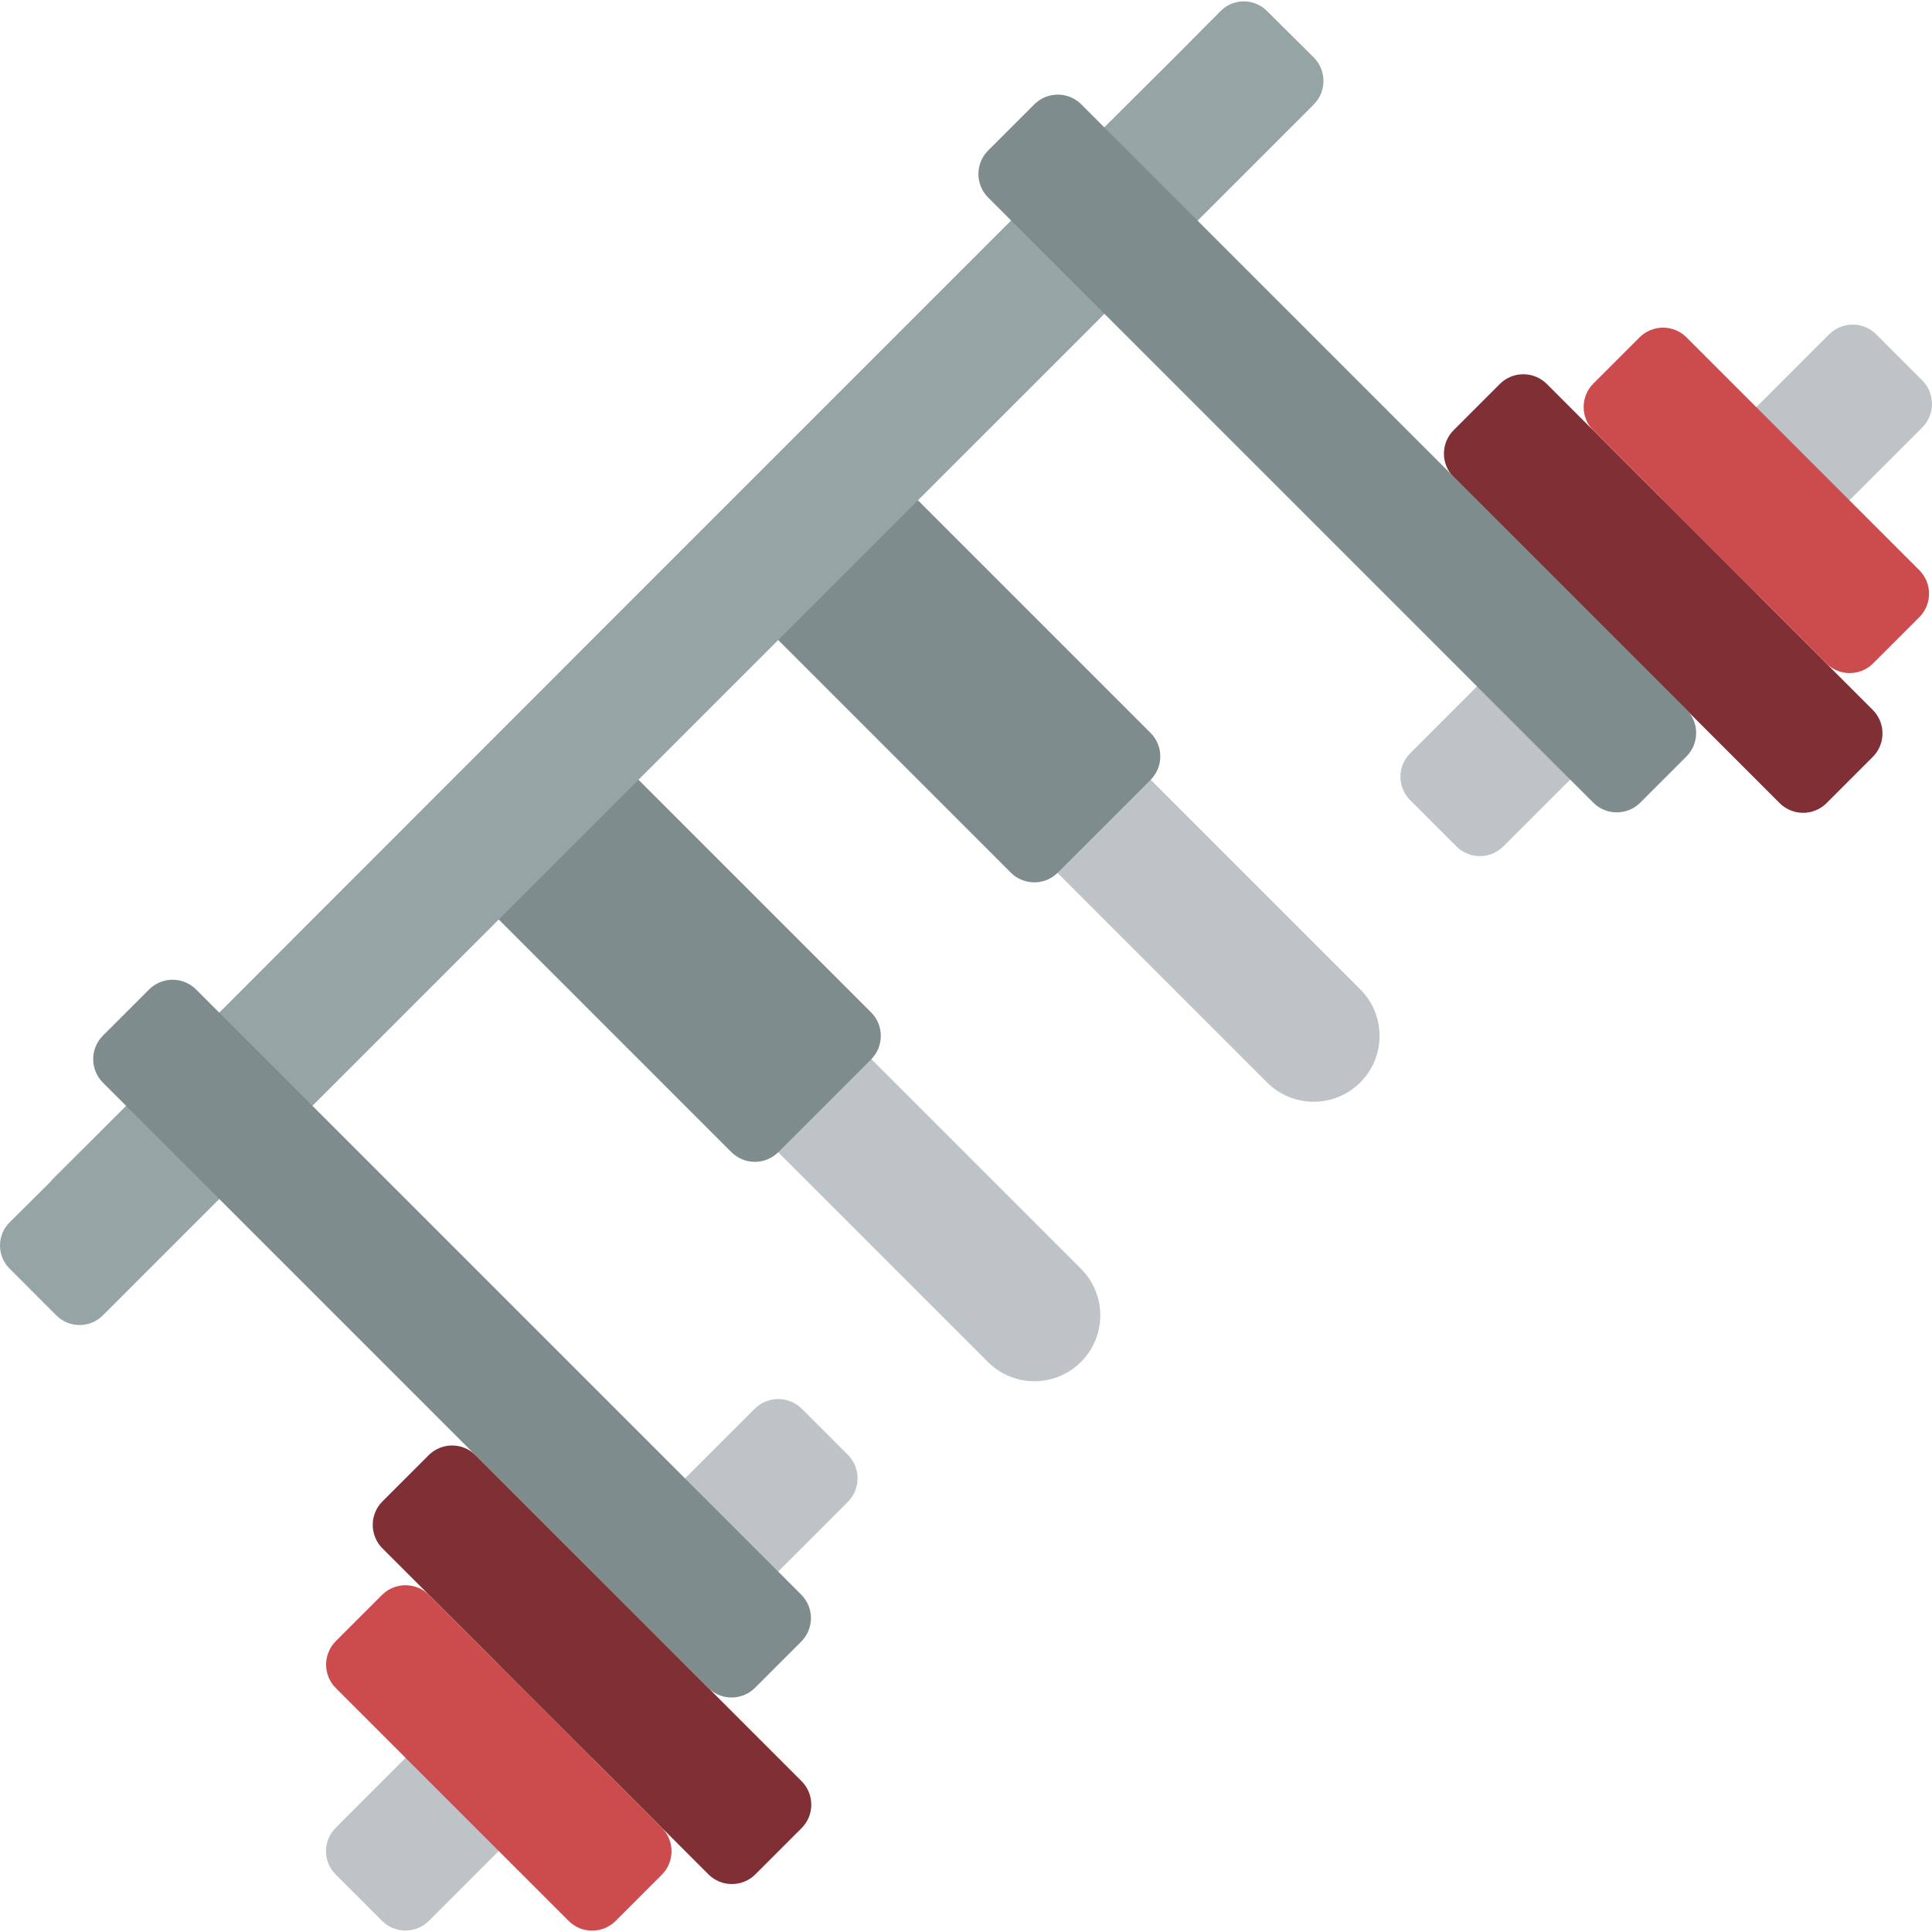 <?xml version="1.0" encoding="iso-8859-1"?>
<!-- Generator: Adobe Illustrator 19.0.0, SVG Export Plug-In . SVG Version: 6.00 Build 0)  -->
<svg version="1.1" id="Capa_1" xmlns="http://www.w3.org/2000/svg" xmlns:xlink="http://www.w3.org/1999/xlink" x="0px" y="0px"
	 viewBox="0 0 504.037 504.037" style="enable-background:new 0 0 504.037 504.037;" xml:space="preserve">
<g transform="translate(0 -1)">
	<g>
		<path style="fill:#BDC3C7;" d="M199.081,297.681l24.305-24.305l58.634,58.634c3.223,3.223,5.033,7.594,5.033,12.152
			c0,4.558-1.811,8.929-5.033,12.152l-0.002,0.002c-3.223,3.223-7.594,5.033-12.151,5.033s-8.929-1.811-12.151-5.033
			L199.081,297.681z"/>
		<path style="fill:#BDC3C7;" d="M354.874,283.4l-0.002,0.002c-6.711,6.711-17.592,6.711-24.303,0l-58.634-58.634l24.305-24.305
			l58.634,58.634C361.585,265.808,361.585,276.689,354.874,283.4z"/>
		<path style="fill:#BDC3C7;" d="M209.176,368.524l12.027,12.027c3.375,3.395,3.375,8.878,0,12.272L111.855,502.171
			c-3.372,3.314-8.778,3.314-12.15,0l-12.15-12.15c-3.344-3.359-3.344-8.79,0-12.15l109.348-109.348
			C200.298,365.149,205.781,365.149,209.176,368.524z"/>
		<path style="fill:#BDC3C7;" d="M489.48,88.22l12.027,12.027c3.375,3.395,3.375,8.878,0,12.272L392.159,221.867
			c-3.372,3.314-8.778,3.314-12.15,0l-12.15-12.15c-3.344-3.359-3.344-8.79,0-12.15L477.207,88.22
			C480.602,84.846,486.085,84.846,489.48,88.22z"/>
	</g>
	<polygon style="fill:#95A5A5;" points="32.911,289.487 13.385,309.099 13.298,309.013 	"/>
	<path style="fill:#802F34;" d="M99.785,392.689l12.033-12.033c3.389-3.389,8.884-3.389,12.273,0l85.024,85.024
		c3.389,3.389,3.389,8.884,0,12.273l-12.033,12.033c-3.389,3.389-8.884,3.389-12.273,0l-85.024-85.024
		C96.396,401.573,96.396,396.078,99.785,392.689z"/>
	<path style="fill:#CC4B4C;" d="M87.621,429.142l12.033-12.033c3.389-3.389,8.884-3.389,12.273,0l60.725,60.725
		c3.389,3.389,3.389,8.884,0,12.273l-12.033,12.033c-3.389,3.389-8.884,3.389-12.273,0l-60.725-60.725
		C84.232,438.025,84.232,432.531,87.621,429.142z"/>
	<path style="fill:#802F34;" d="M488.578,198.477l-12.033,12.033c-3.389,3.389-8.884,3.389-12.273,0l-85.024-85.024
		c-3.389-3.389-3.389-8.884,0-12.273l12.033-12.033c3.389-3.389,8.884-3.389,12.273,0l85.024,85.024
		C491.967,189.593,491.967,195.088,488.578,198.477z"/>
	<path style="fill:#CC4B4C;" d="M500.726,162.022l-12.033,12.033c-3.389,3.389-8.884,3.389-12.273,0l-60.725-60.725
		c-3.389-3.389-3.389-8.884,0-12.273l12.033-12.033c3.389-3.389,8.884-3.389,12.273,0l60.725,60.725
		C504.115,153.138,504.115,158.633,500.726,162.022z"/>
	<g>
		<path style="fill:#7F8C8D;" d="M123.563,234.333l36.457-36.457l67.236,67.236c3.389,3.389,3.389,8.884,0,12.273l-24.184,24.184
			c-3.389,3.389-8.884,3.389-12.273,0L123.563,234.333z"/>
		<path style="fill:#7F8C8D;" d="M300.163,204.471l-24.184,24.184c-3.389,3.389-8.884,3.389-12.273,0L196.47,161.42l36.457-36.457
			l67.236,67.236C303.552,195.587,303.552,201.082,300.163,204.471z"/>
	</g>
	<g>
		<path style="fill:#95A5A5;" d="M342.8,28.194l-10.847,10.847L184.775,186.219L26.836,344.158
			c-1.604,1.624-3.792,2.538-6.075,2.538s-4.47-0.914-6.075-2.538L2.538,332.009C0.914,330.405,0,328.217,0,325.935
			c0-2.283,0.914-4.47,2.538-6.075l10.847-10.761l19.525-19.612l127.566-127.653L288.043,34.268l19.612-19.525l10.761-10.847
			c1.604-1.624,3.792-2.538,6.075-2.538c2.283,0,4.471,0.914,6.075,2.538L342.8,16.044C346.099,19.422,346.099,24.816,342.8,28.194z
			"/>
		<path style="fill:#95A5A5;" d="M331.953,39.041l-19.612,19.525"/>
	</g>
	<g>
		<path style="fill:#7F8C8D;" d="M26.854,271.181l12.033-12.033c3.389-3.389,8.884-3.389,12.273,0l157.862,157.862
			c3.389,3.389,3.389,8.884,0,12.273l-12.033,12.033c-3.389,3.389-8.884,3.389-12.273,0L26.854,283.453
			C23.465,280.064,23.465,274.57,26.854,271.181z"/>
		<path style="fill:#7F8C8D;" d="M439.966,198.363l-12.033,12.033c-3.389,3.389-8.884,3.389-12.273,0L257.798,52.535
			c-3.389-3.389-3.389-8.884,0-12.273l12.033-12.033c3.389-3.389,8.884-3.389,12.273,0l157.862,157.862
			C443.355,189.48,443.355,194.975,439.966,198.363z"/>
	</g>
</g>
<g>
</g>
<g>
</g>
<g>
</g>
<g>
</g>
<g>
</g>
<g>
</g>
<g>
</g>
<g>
</g>
<g>
</g>
<g>
</g>
<g>
</g>
<g>
</g>
<g>
</g>
<g>
</g>
<g>
</g>
</svg>
